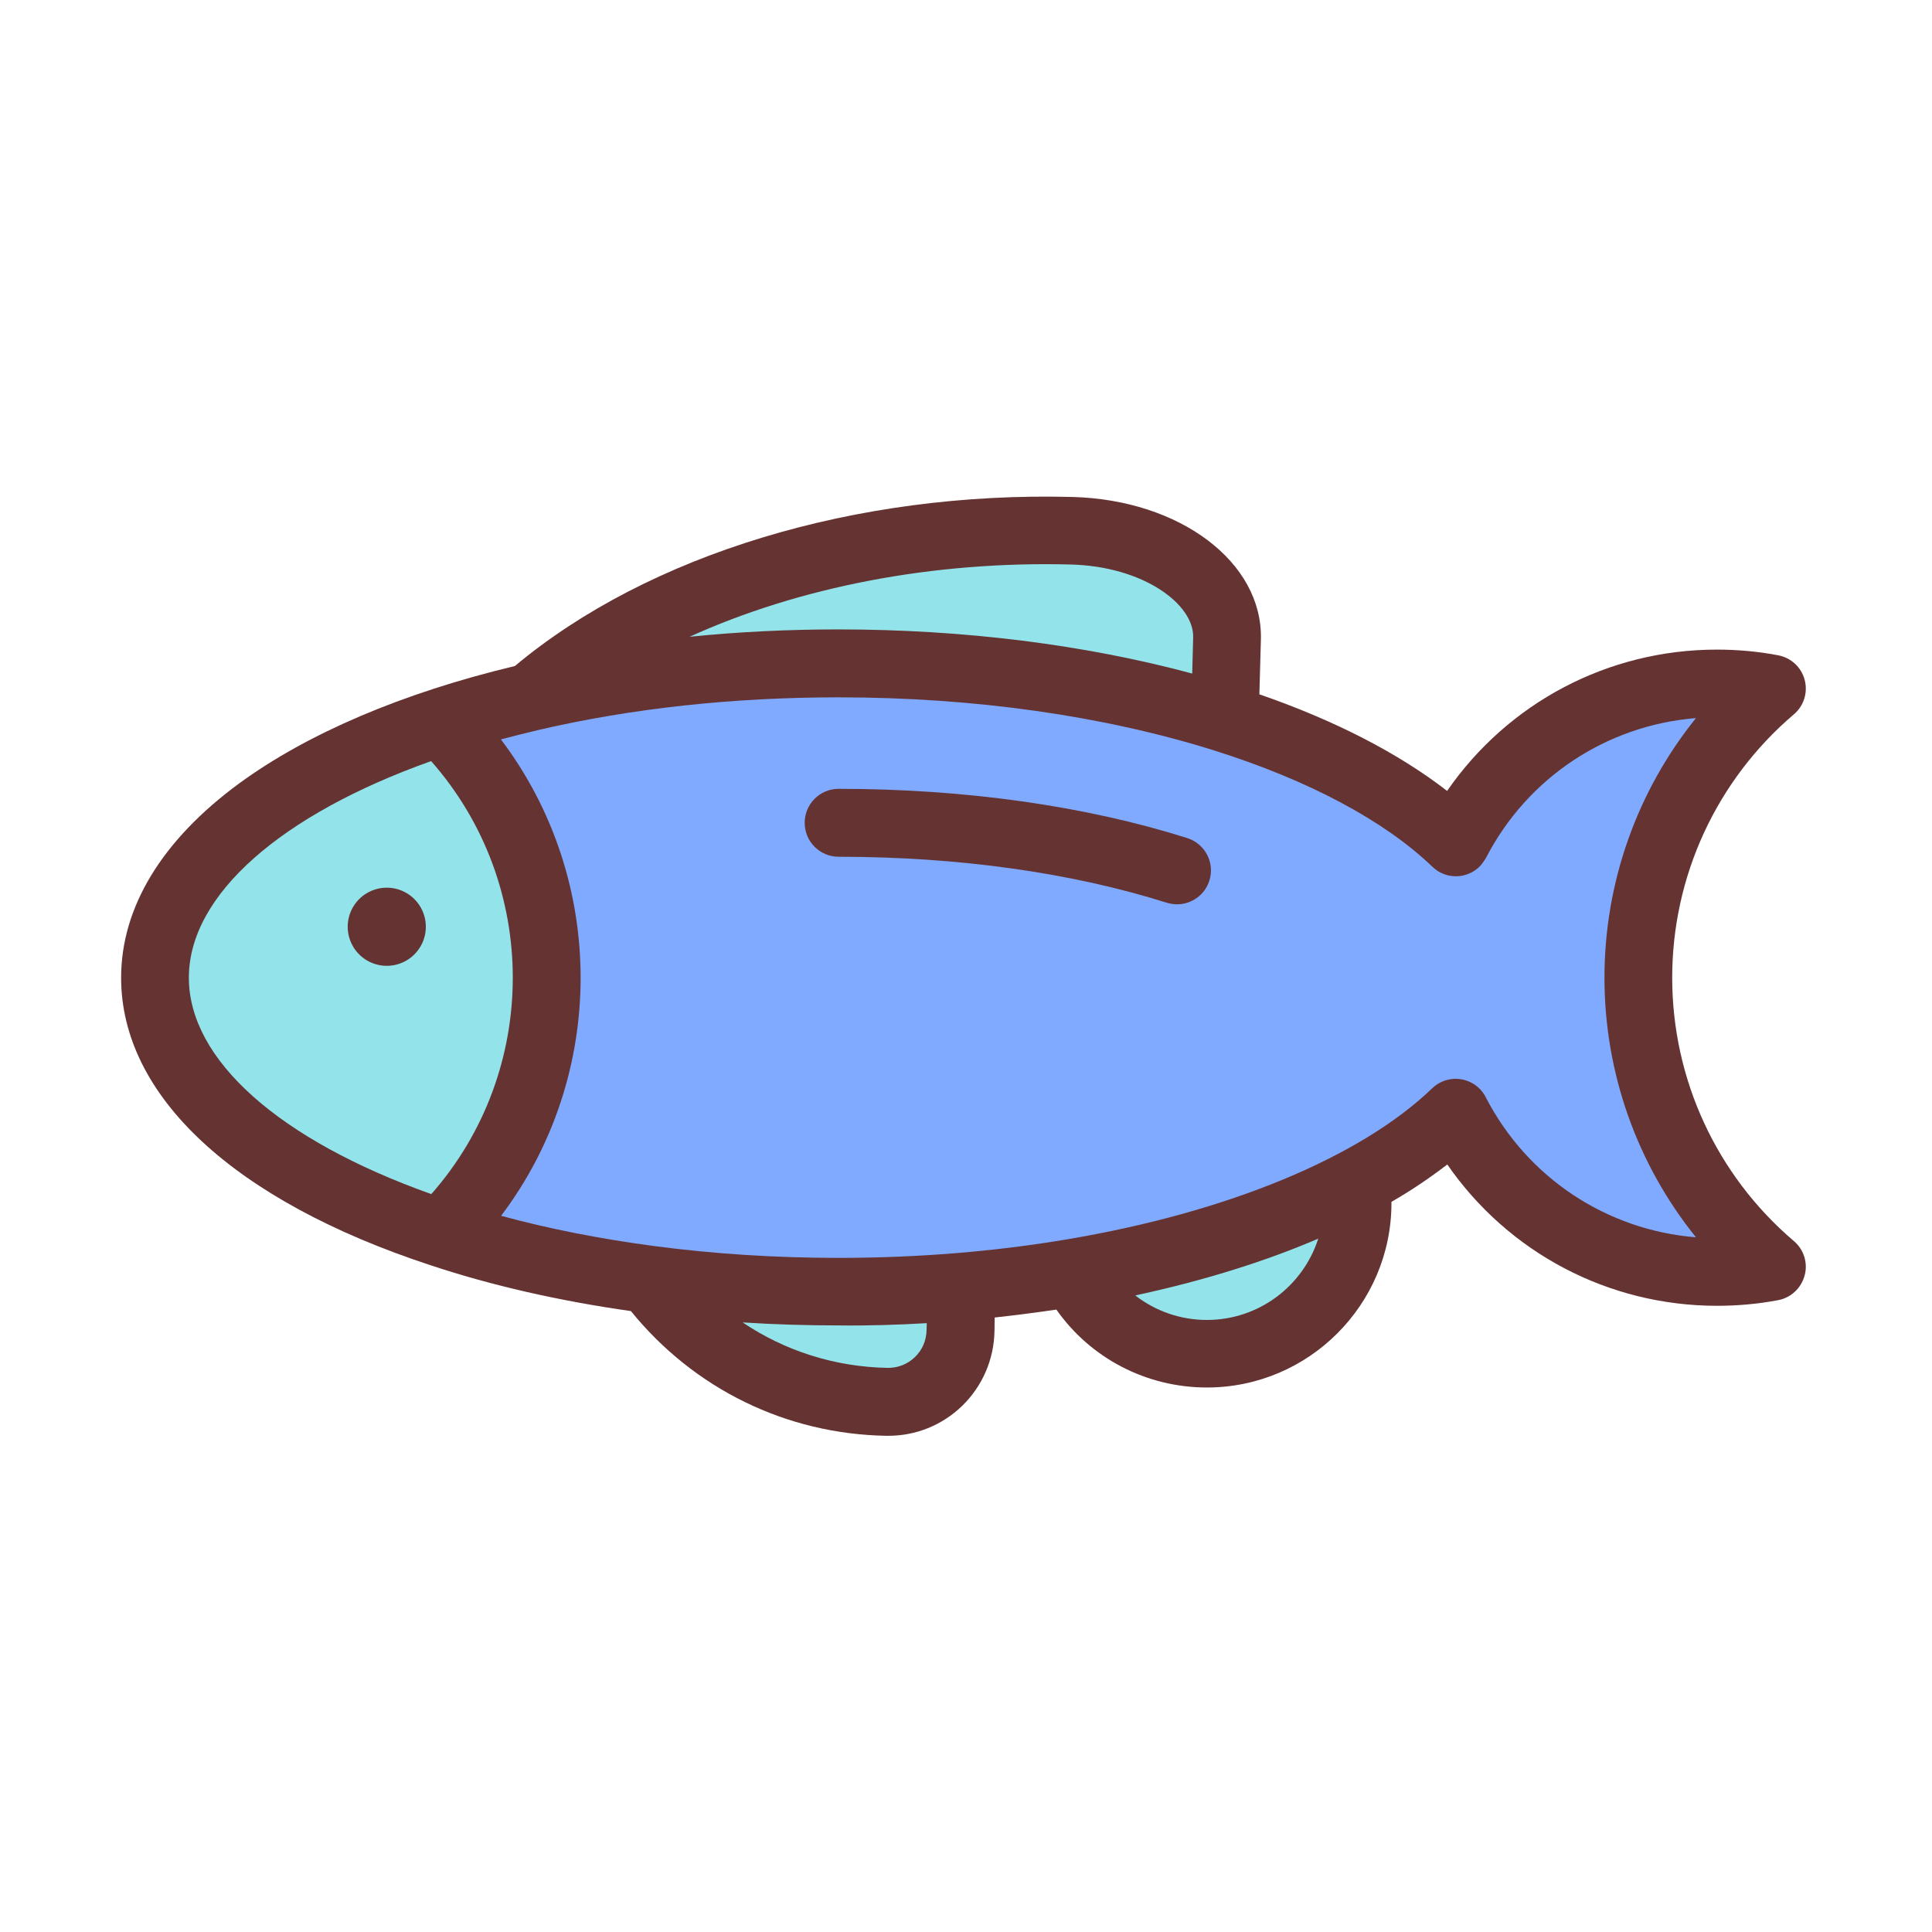 <svg viewBox="0 0 1024 1024" class="icon" version="1.1" xmlns="http://www.w3.org/2000/svg" fill="#000000"><g id="SVGRepo_bgCarrier" stroke-width="0"></g><g id="SVGRepo_tracerCarrier" stroke-linecap="round" stroke-linejoin="round"></g><g id="SVGRepo_iconCarrier"><path d="M228.6 632.9c57.6-65.4 57.6-164.1-0.1-229.5-79.5 28.3-128.4 70.8-128.4 114.7 0 43.6 47.8 86.1 128.5 114.8zM491.2 705.1l0.1-3.7c-15.5 0.9-31.1 1.4-46.8 1.4-17 0-34-0.6-50.8-1.6 22.4 15.1 48.9 23.6 76.8 24.1 5.5 0.1 10.6-1.9 14.5-5.7 3.9-4 6.1-9.1 6.2-14.5zM632.4 337.8c0.4-17.5-26.1-37.6-64.9-38.6-73.3-1.9-144.1 11.9-202 38.3 25.7-2.6 52-3.9 78.9-3.9 66.4 0 130.7 8 187.5 23.4l0.5-19.2zM639.8 699.6c27.6 0 51-18.2 59-43.1-28.6 12.3-61.2 22.5-97 30.1 10.6 8.3 23.9 13 38 13z" fill="#663333"></path><path d="M850.4 518.2c0-50.5 17.3-98.9 48.5-137.6-47.3 3.8-89.3 31.5-111.5 74.2-0.1 0.3-2 3.1-3 4.2-6.9 7.1-18.2 7.4-25.4 0.5-25.4-24.5-65.3-45.8-115.2-61.5-58.7-18.5-127.7-28.3-199.5-28.3-56.1 0-109.6 5.8-159.1 17.3-6.8 1.6-13.4 3.2-19.9 5 56.3 74.4 56.3 178.1 0.1 252.5 25.3 6.9 52.4 12.2 80.9 16 31.7 4.2 64.7 6.3 97.9 6.3 41.8 0 82.7-3.3 121.6-9.9 84.7-14.3 155.1-43.4 193.1-80 7.1-6.9 18.5-6.7 25.4 0.5 1 1 1.8 2.1 2.5 3.3 0.2 0.3 0.4 0.6 0.5 1 0 0.1 0.1 0.1 0.1 0.2 22.1 42.6 64.1 70.2 111.3 74-31-38.8-48.3-87.2-48.3-137.7z" fill="#663333"></path><path d="M956.5 360.3c1.8 6.7-0.4 13.8-5.7 18.3-41 34.9-64.5 85.8-64.5 139.6s23.5 104.7 64.5 139.6c5.3 4.5 7.5 11.6 5.7 18.2-1.8 6.7-7.2 11.8-14 13.1-10.5 2-21.4 3-32.4 3-57.7 0-110.7-28.2-143-74.9-9 6.9-18.8 13.6-29.6 19.8v0.6c0 53.9-43.9 97.8-97.8 97.8-32.1 0-61.7-15.5-79.8-41.3-10.8 1.6-21.7 3-32.7 4.2l-0.1 7.3c-0.3 15-6.4 29.1-17.2 39.6-10.6 10.2-24.4 15.8-39.1 15.8h-1c-53.1-0.9-102-24.9-135.4-66.1-38-5.4-73.7-13.5-106.2-24.3-104.2-34.2-164-89.8-164-152.4 0-37.4 21.7-73 62.6-103 36.2-26.5 86.7-48 146.1-62.2 70.8-59.2 180.8-92.6 295.5-89.6 57.1 1.5 100.9 34.6 99.9 75.4l-0.8 29.2c39.9 13.8 73.7 31.2 99.5 51.2 32.3-46.7 85.2-74.9 143-74.9 11 0 21.9 1 32.4 3 6.9 1.3 12.3 6.3 14.1 13z" fill="#663333"></path><path d="M641 466.7c3-9.4-2.3-19.5-11.7-22.5-54-17.1-118-26.1-184.9-26.1-9.9 0-18 8-18 18 0 9.9 8 18 18 18 63.3 0 123.5 8.4 174 24.4 1.8 0.6 3.6 0.8 5.4 0.8 7.7-0.1 14.7-5 17.2-12.6z" fill="#80aaff"></path><path d="M898.9 380.6c-31.2 38.7-48.5 87.1-48.5 137.6s17.3 98.9 48.5 137.6c-47.2-3.8-89.2-31.4-111.3-74 0-0.1-0.1-0.1-0.1-0.2-0.2-0.4-0.4-0.7-0.5-1-0.7-1.1-1.5-2.2-2.5-3.3-6.9-7.1-18.2-7.4-25.4-0.5-38 36.6-108.4 65.7-193.1 80-38.9 6.6-79.8 9.9-121.6 9.9-33.3 0-66.2-2.1-97.9-6.3-28.5-3.8-55.6-9.1-80.9-16 56.2-74.4 56.2-178.1-0.1-252.5 6.5-1.7 13.1-3.4 19.9-5 49.5-11.5 103-17.3 159.1-17.3 71.8 0 140.8 9.8 199.5 28.3 49.9 15.8 89.8 37.1 115.2 61.5 7.1 6.9 18.5 6.7 25.4-0.5 1-1.1 2.9-3.9 3-4.2 22-42.6 64-70.3 111.3-74.1z" fill="#80aaff"></path><path d="M698.7 656.5c-8 25-31.4 43.1-59 43.1-14.1 0-27.3-4.7-38-13 35.8-7.7 68.4-17.8 97-30.1z" fill="#92E4EA"></path><path d="M629.3 444.2c9.4 3 14.7 13.1 11.7 22.5-2.4 7.7-9.5 12.6-17.1 12.6-1.8 0-3.6-0.3-5.4-0.8-50.6-16-110.8-24.4-174-24.4-9.9 0-18-8-18-18 0-9.9 8-18 18-18 66.8 0 130.7 9 184.8 26.1z" fill="#663333"></path><path d="M567.5 299.2c38.8 1 65.4 21.2 64.9 38.6l-0.5 19.2c-56.8-15.3-121.1-23.4-187.5-23.4-26.9 0-53.3 1.3-78.9 3.9 57.9-26.3 128.7-40.2 202-38.3zM491.2 701.3l-0.1 3.7c-0.1 5.5-2.3 10.6-6.2 14.3-3.9 3.8-9.1 5.8-14.5 5.7-27.9-0.5-54.4-9-76.8-24.1 16.8 1.1 33.8 1.6 50.8 1.6 15.8 0.2 31.4-0.3 46.8-1.2z" fill="#92E4EA"></path><path d="M225.7 491.2c0-11.4-9.3-20.7-20.7-20.7-11.4 0-20.7 9.3-20.7 20.7 0 11.4 9.3 20.7 20.7 20.7 11.4 0 20.7-9.2 20.7-20.7z" fill="#663333"></path><path d="M228.5 403.4c57.7 65.4 57.7 164.1 0.1 229.5-80.7-28.7-128.5-71.2-128.5-114.7 0-43.9 48.9-86.5 128.4-114.8z" fill="#92E4EA"></path><path d="M205 491.2m-20.7 0a20.7 20.7 0 1 0 41.4 0 20.7 20.7 0 1 0-41.4 0Z" fill="#663333"></path></g></svg>